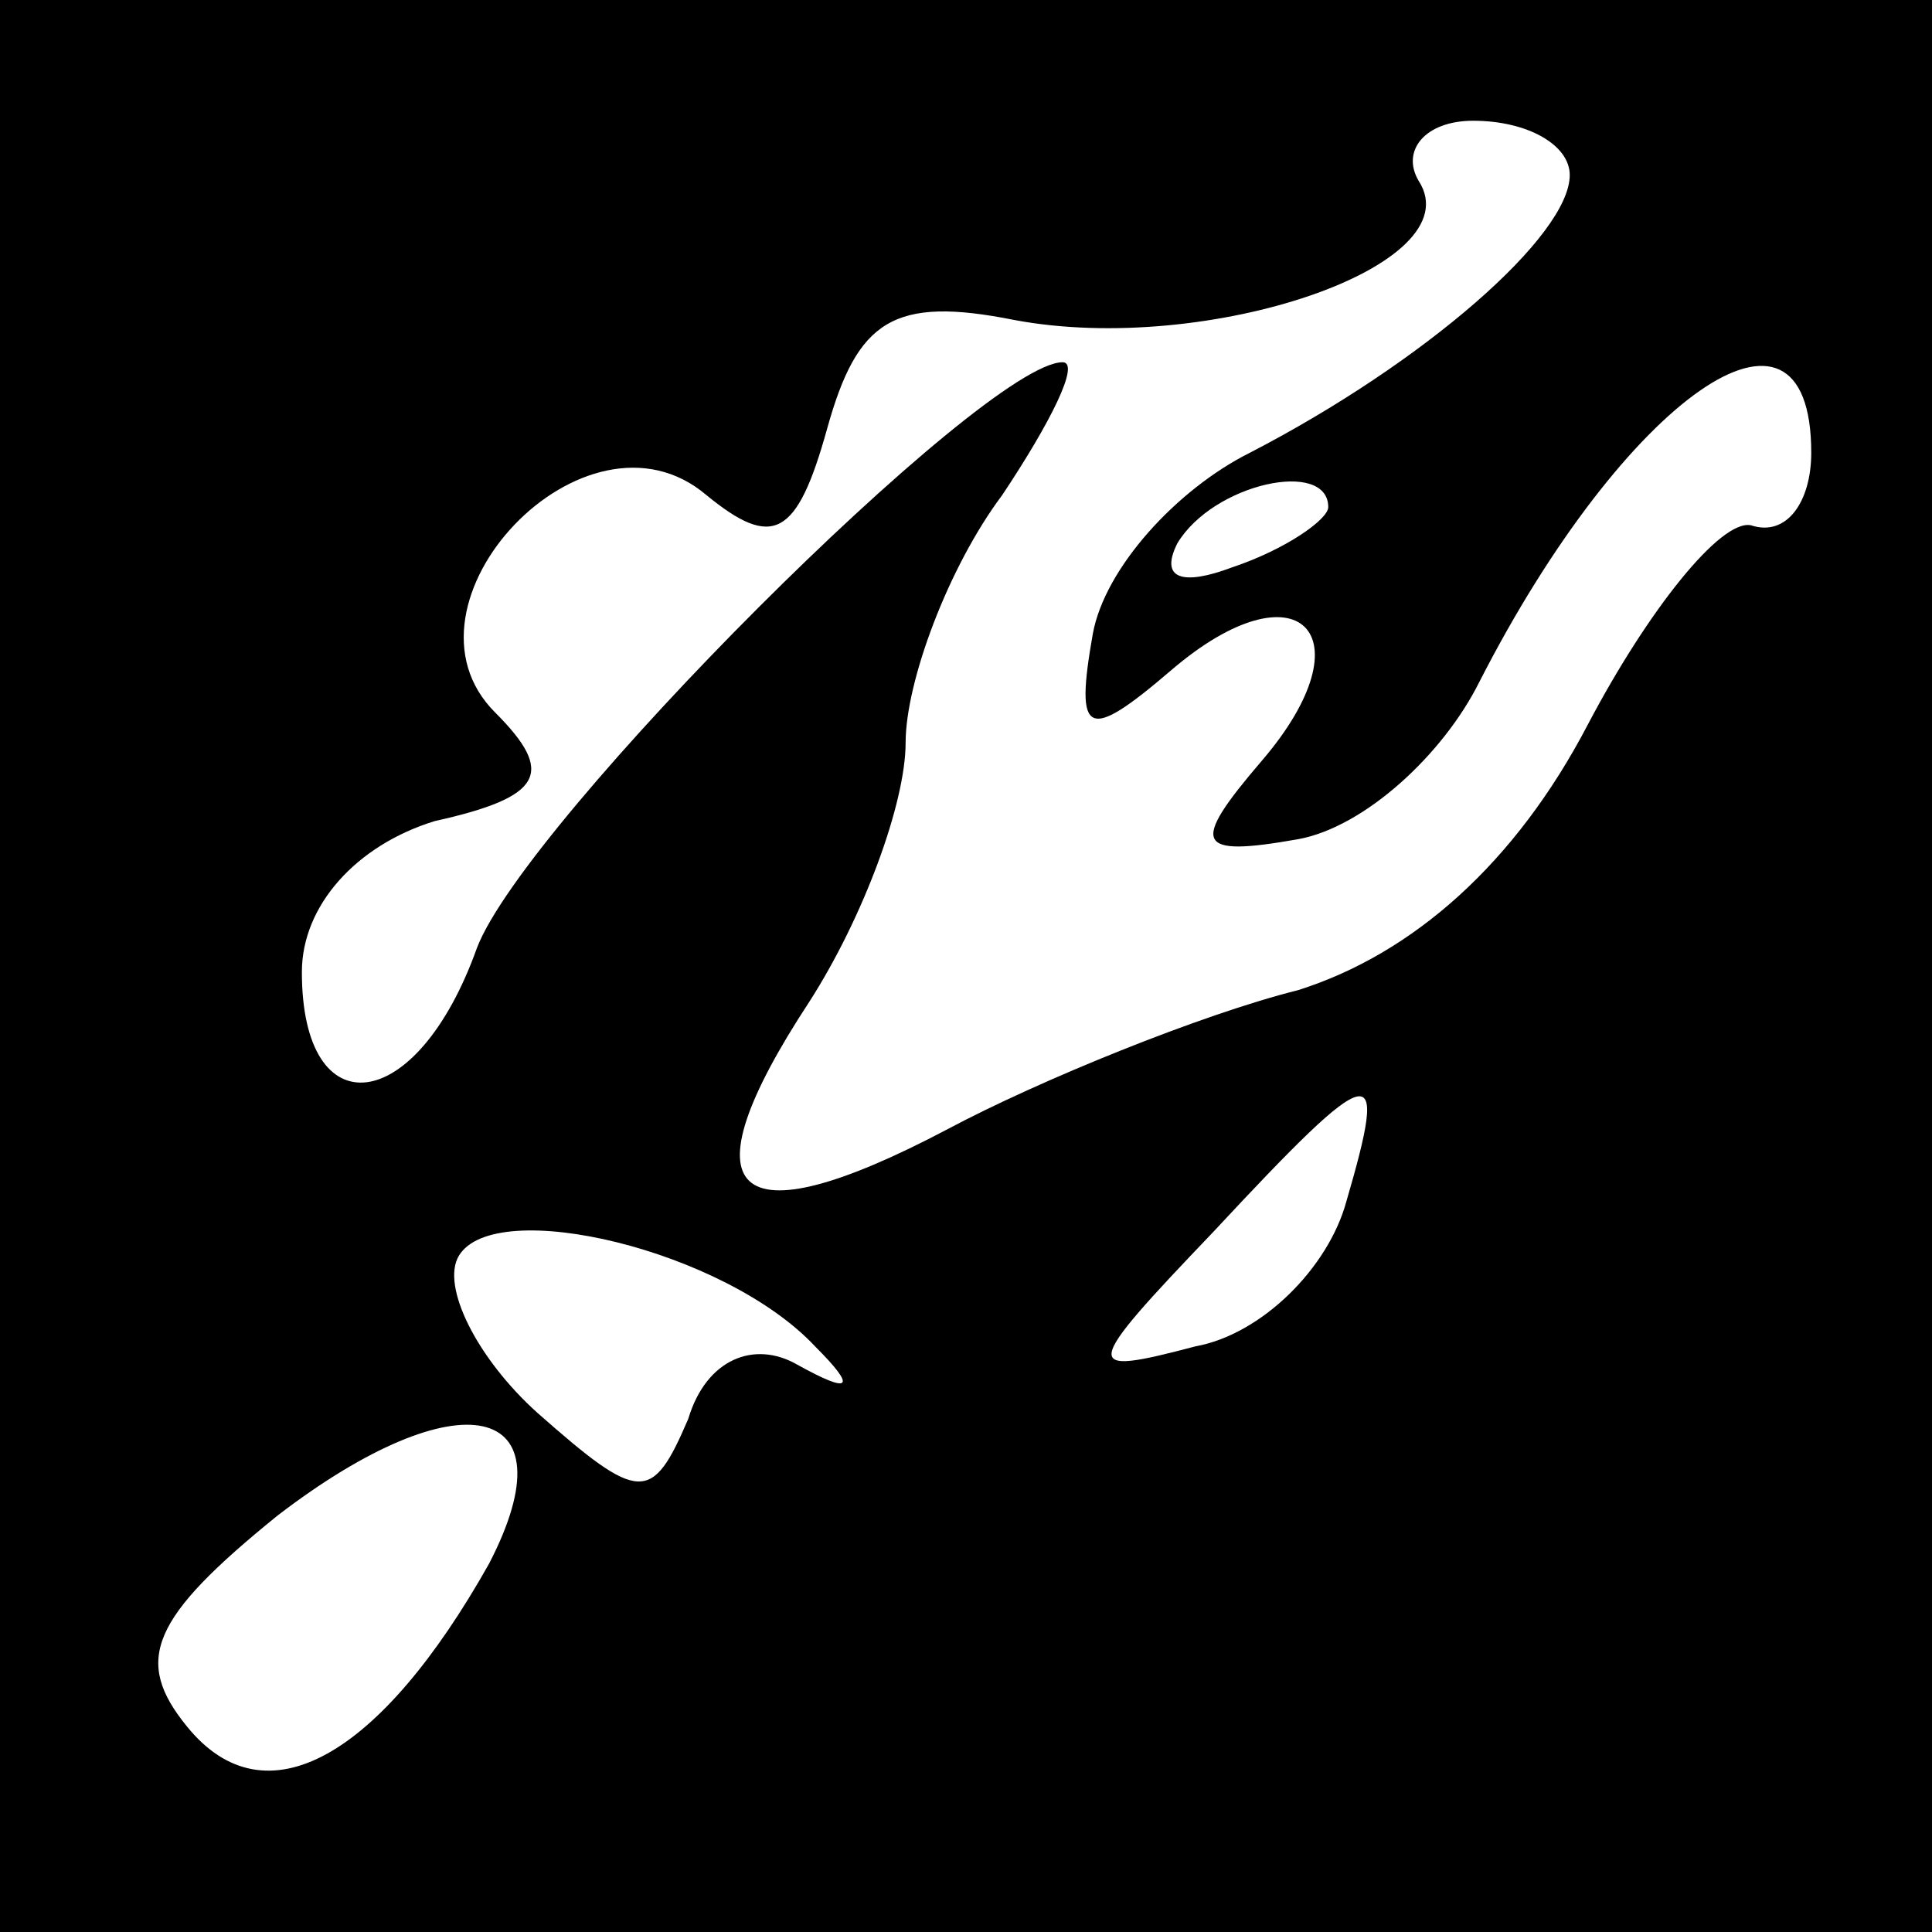 <?xml version="1.0" standalone="no"?>
<!DOCTYPE svg PUBLIC "-//W3C//DTD SVG 20010904//EN"
 "http://www.w3.org/TR/2001/REC-SVG-20010904/DTD/svg10.dtd">
<svg version="1.0" xmlns="http://www.w3.org/2000/svg"
 width="32pt" height="32pt" viewBox="0 0 32 32"
 preserveAspectRatio="xMidYMid meet">
<rect x="0" y="0" width="32" height="32" fill="#808080" stroke="none"/>
<g transform="translate(0,32) scale(0.1,-0.1)"
fill="#000000" stroke="none">
<path fill="#000000" stroke="none" d="M0 160 l0 -160 160 0 160 0 0 160 0
160 -160 0 -160 0 0 -160z"/>
<path fill="#ffffff" stroke="none" d="M260 291 c0 -10 -24 -31 -53 -46 -12
-6 -24 -19 -26 -30 -3 -17 -1 -18 13 -6 21 18 33 6 15 -15 -12 -14 -11 -16 6
-13 11 2 24 14 30 26 24 47 55 69 55 38 0 -8 -4 -14 -10 -12 -5 1 -17 -14 -27
-33 -12 -23 -29 -38 -48 -44 -16 -4 -43 -15 -58 -23 -36 -19 -44 -11 -23 21 9
14 16 33 16 43 0 10 7 29 16 41 8 12 13 22 10 22 -13 0 -89 -76 -97 -97 -10
-28 -29 -30 -29 -4 0 11 9 21 22 25 18 4 20 8 10 18 -18 18 15 53 35 36 11 -9
15 -7 20 11 5 18 11 22 31 18 32 -6 76 9 67 23 -3 5 1 10 9 10 9 0 16 -4 16
-9z"/>
<path fill="#ffffff" stroke="none" d="M220 236 c0 -2 -7 -7 -16 -10 -8 -3
-12 -2 -9 4 6 10 25 14 25 6z"/>
<path fill="#ffffff" stroke="none" d="M223 121 c-3 -11 -14 -22 -25 -24 -19
-5 -19 -4 3 19 27 29 29 29 22 5z"/>
<path fill="#ffffff" stroke="none" d="M135 97 c7 -7 6 -8 -3 -3 -7 4 -15 1
-18 -9 -6 -14 -8 -14 -25 1 -10 9 -16 21 -13 26 6 10 44 1 59 -15z"/>
<path fill="#ffffff" stroke="none" d="M81 61 c-18 -32 -37 -43 -50 -27 -9 11
-6 18 15 35 30 23 49 19 35 -8z"/>
</g>
</svg>

